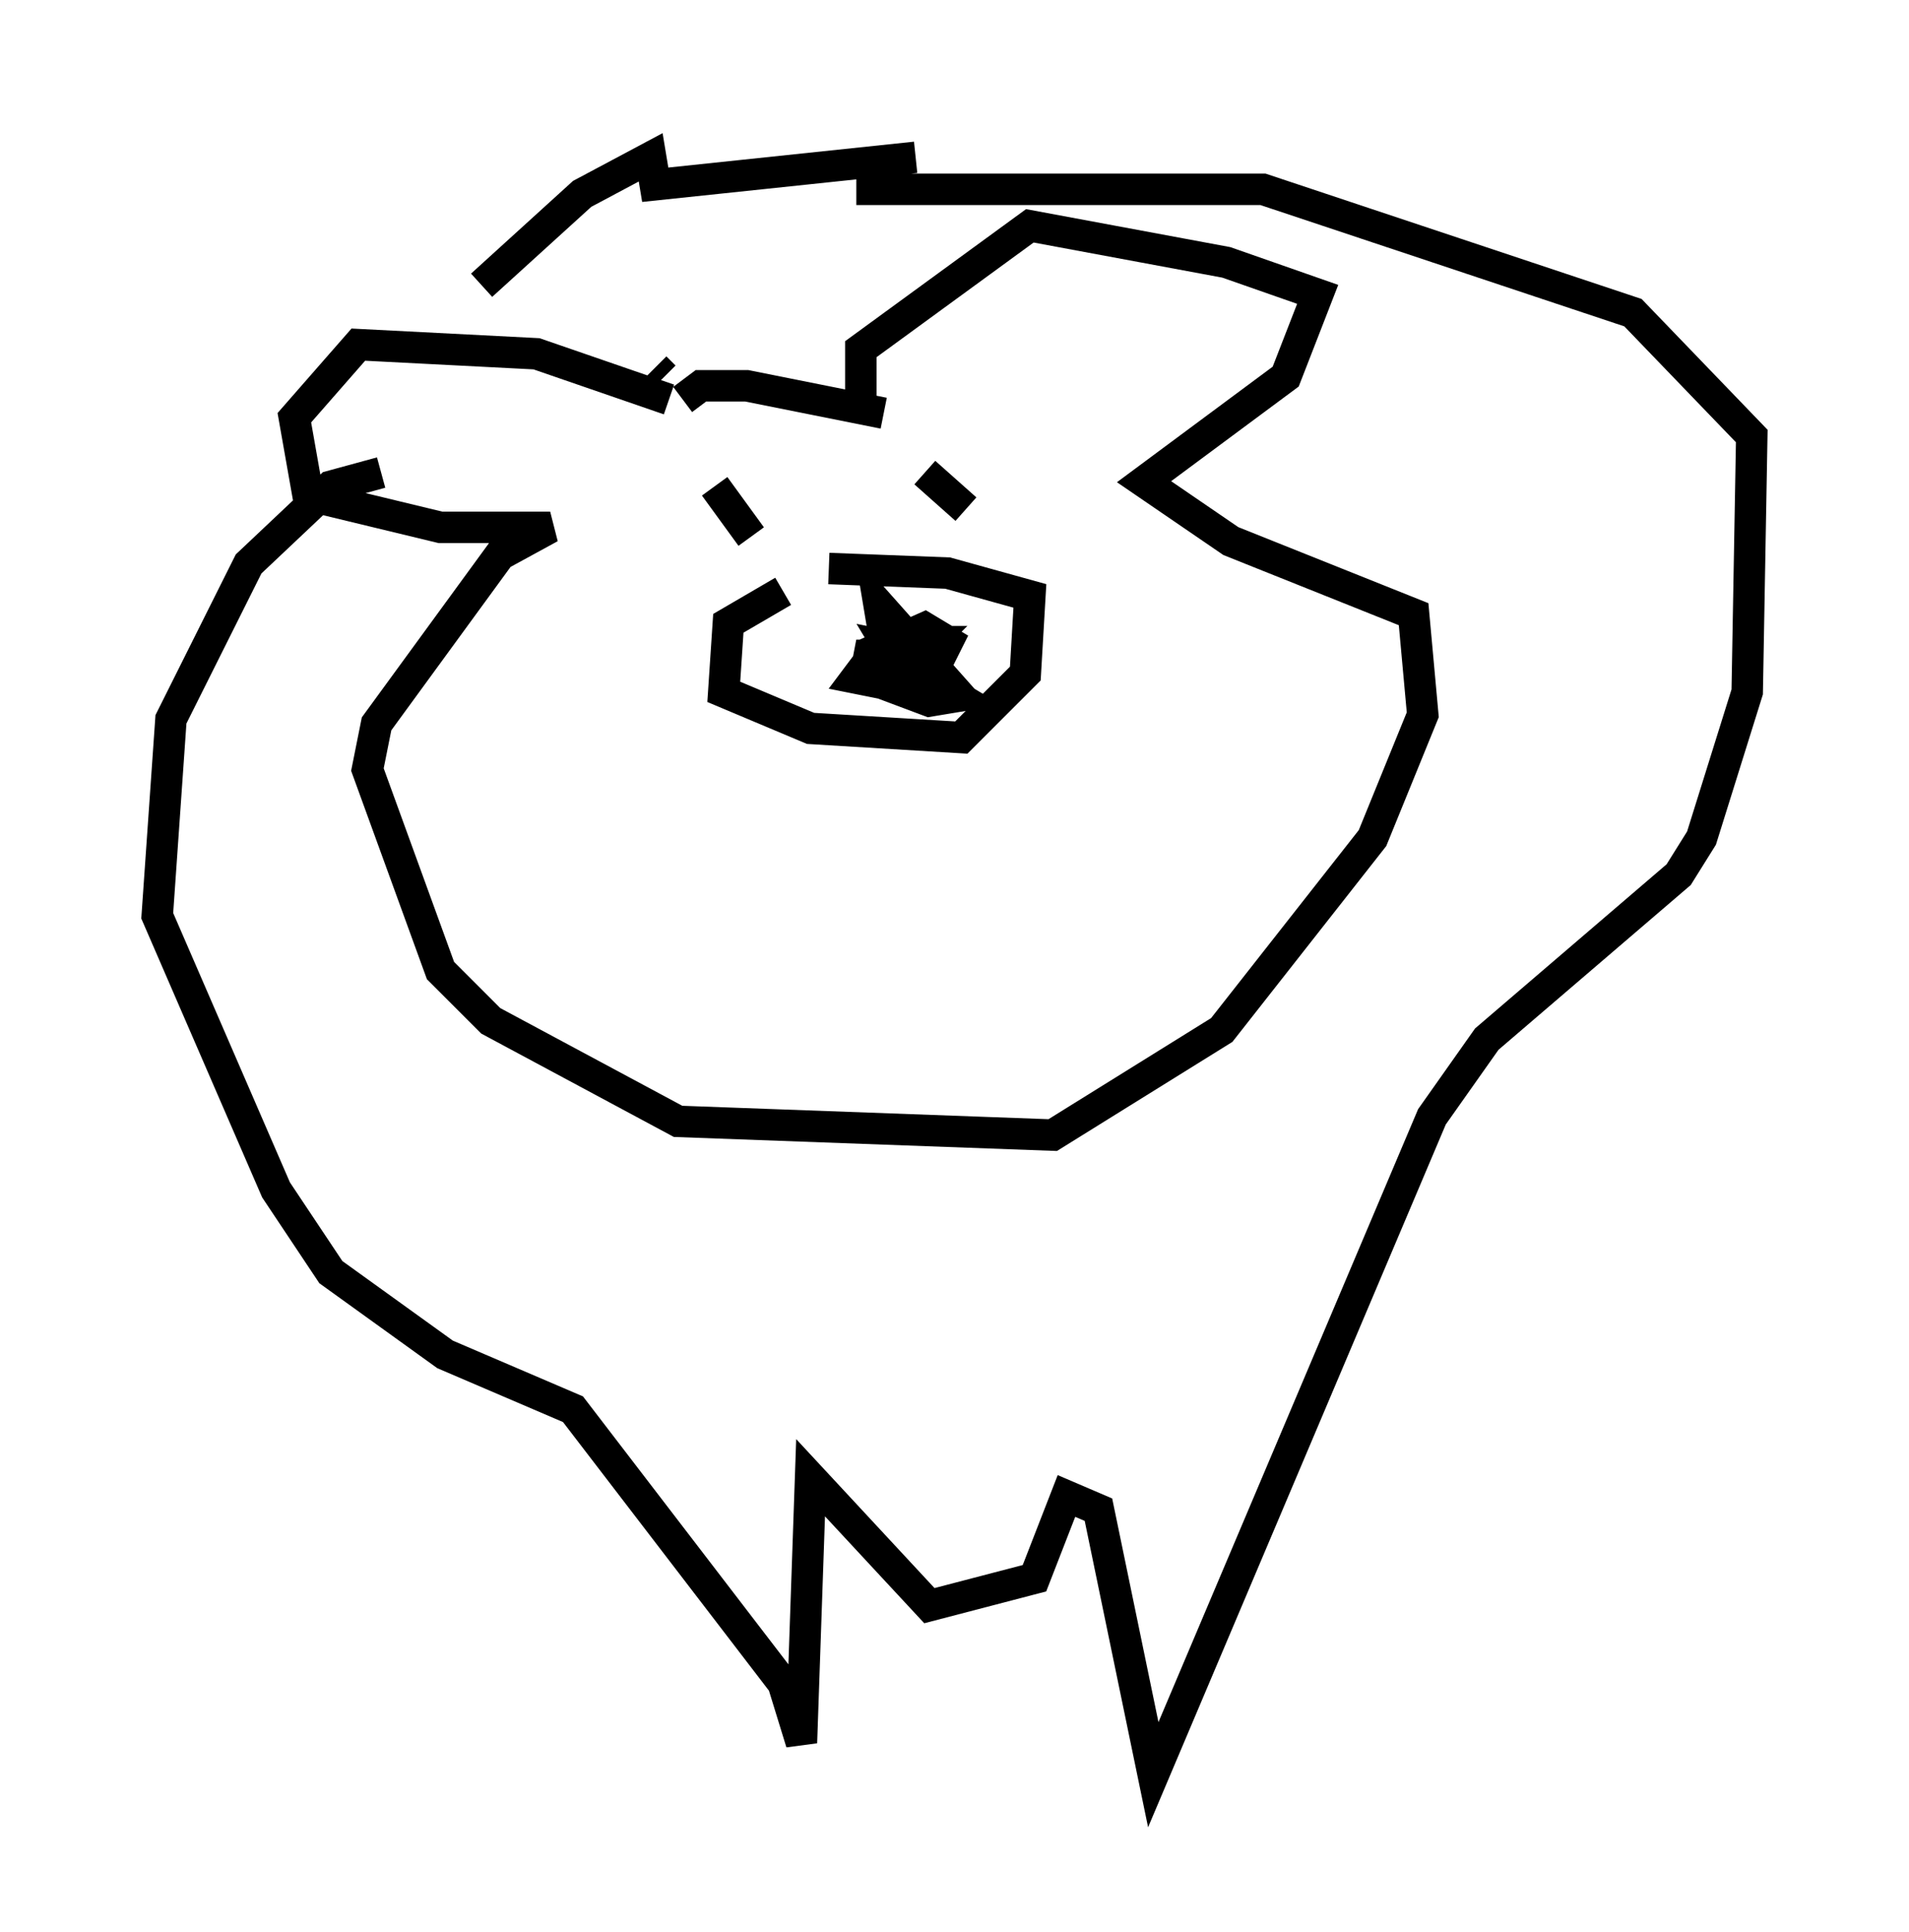 <?xml version="1.0" encoding="utf-8" ?>
<svg baseProfile="full" height="61.419" version="1.1" width="60.693" xmlns="http://www.w3.org/2000/svg" xmlns:ev="http://www.w3.org/2001/xml-events" xmlns:xlink="http://www.w3.org/1999/xlink"><defs /><rect fill="white" height="61.419" width="60.693" x="0" y="0" /><path d="M27.514, 18.218 m-2.615, 0.581 l-1.743, 1.017 -0.145, 2.179 l2.76, 1.162 4.793, 0.291 l2.034, -2.034 0.145, -2.469 l-2.615, -0.726 -3.777, -0.145 m1.743, 2.324 l-0.872, 1.162 1.453, 0.291 l0.726, 0.0 0.726, -1.453 l-0.726, -0.436 -1.307, 0.581 l0.726, 0.872 1.453, 0.436 l-2.324, -2.615 0.436, 2.615 l1.162, 0.436 0.872, -0.145 l-2.179, -1.307 -1.017, 0.0 l1.453, 0.581 0.291, -0.726 l-0.726, -0.145 0.436, 0.726 l0.872, -0.872 -1.017, 0.0 m-0.436, -7.263 l-4.358, -0.872 -1.453, 0.0 l-0.581, 0.436 m1.017, 2.76 l1.162, 1.598 m5.52, -2.034 l1.307, 1.162 m-9.877, -4.503 l0.291, 0.291 m0.145, 0.726 l-4.212, -1.453 -5.665, -0.291 l-2.034, 2.324 0.436, 2.469 l4.212, 1.017 3.486, 0.0 l-1.598, 0.872 -3.922, 5.374 l-0.291, 1.453 2.324, 6.391 l1.598, 1.598 5.955, 3.196 l11.911, 0.436 5.374, -3.341 l4.793, -6.101 1.598, -3.922 l-0.291, -3.196 -5.81, -2.324 l-2.76, -1.888 4.503, -3.341 l1.017, -2.615 -2.905, -1.017 l-6.246, -1.162 -5.374, 3.922 l0.0, 2.179 m-12.056, -4.212 l3.196, -2.905 2.179, -1.162 l0.145, 0.872 8.279, -0.872 m-16.994, 10.022 l-1.598, 0.436 -2.615, 2.469 l-2.469, 4.939 -0.436, 6.246 l3.777, 8.715 1.743, 2.615 l3.631, 2.615 4.067, 1.743 l6.682, 8.715 0.581, 1.888 l0.291, -8.425 3.777, 4.067 l3.341, -0.872 1.017, -2.615 l1.017, 0.436 1.743, 8.425 l8.86, -20.916 1.743, -2.469 l6.101, -5.229 0.726, -1.162 l1.453, -4.648 0.145, -8.134 l-3.777, -3.922 -11.765, -3.922 l-12.927, 0.0 " fill="none" stroke="black" stroke-width="1" /></svg>